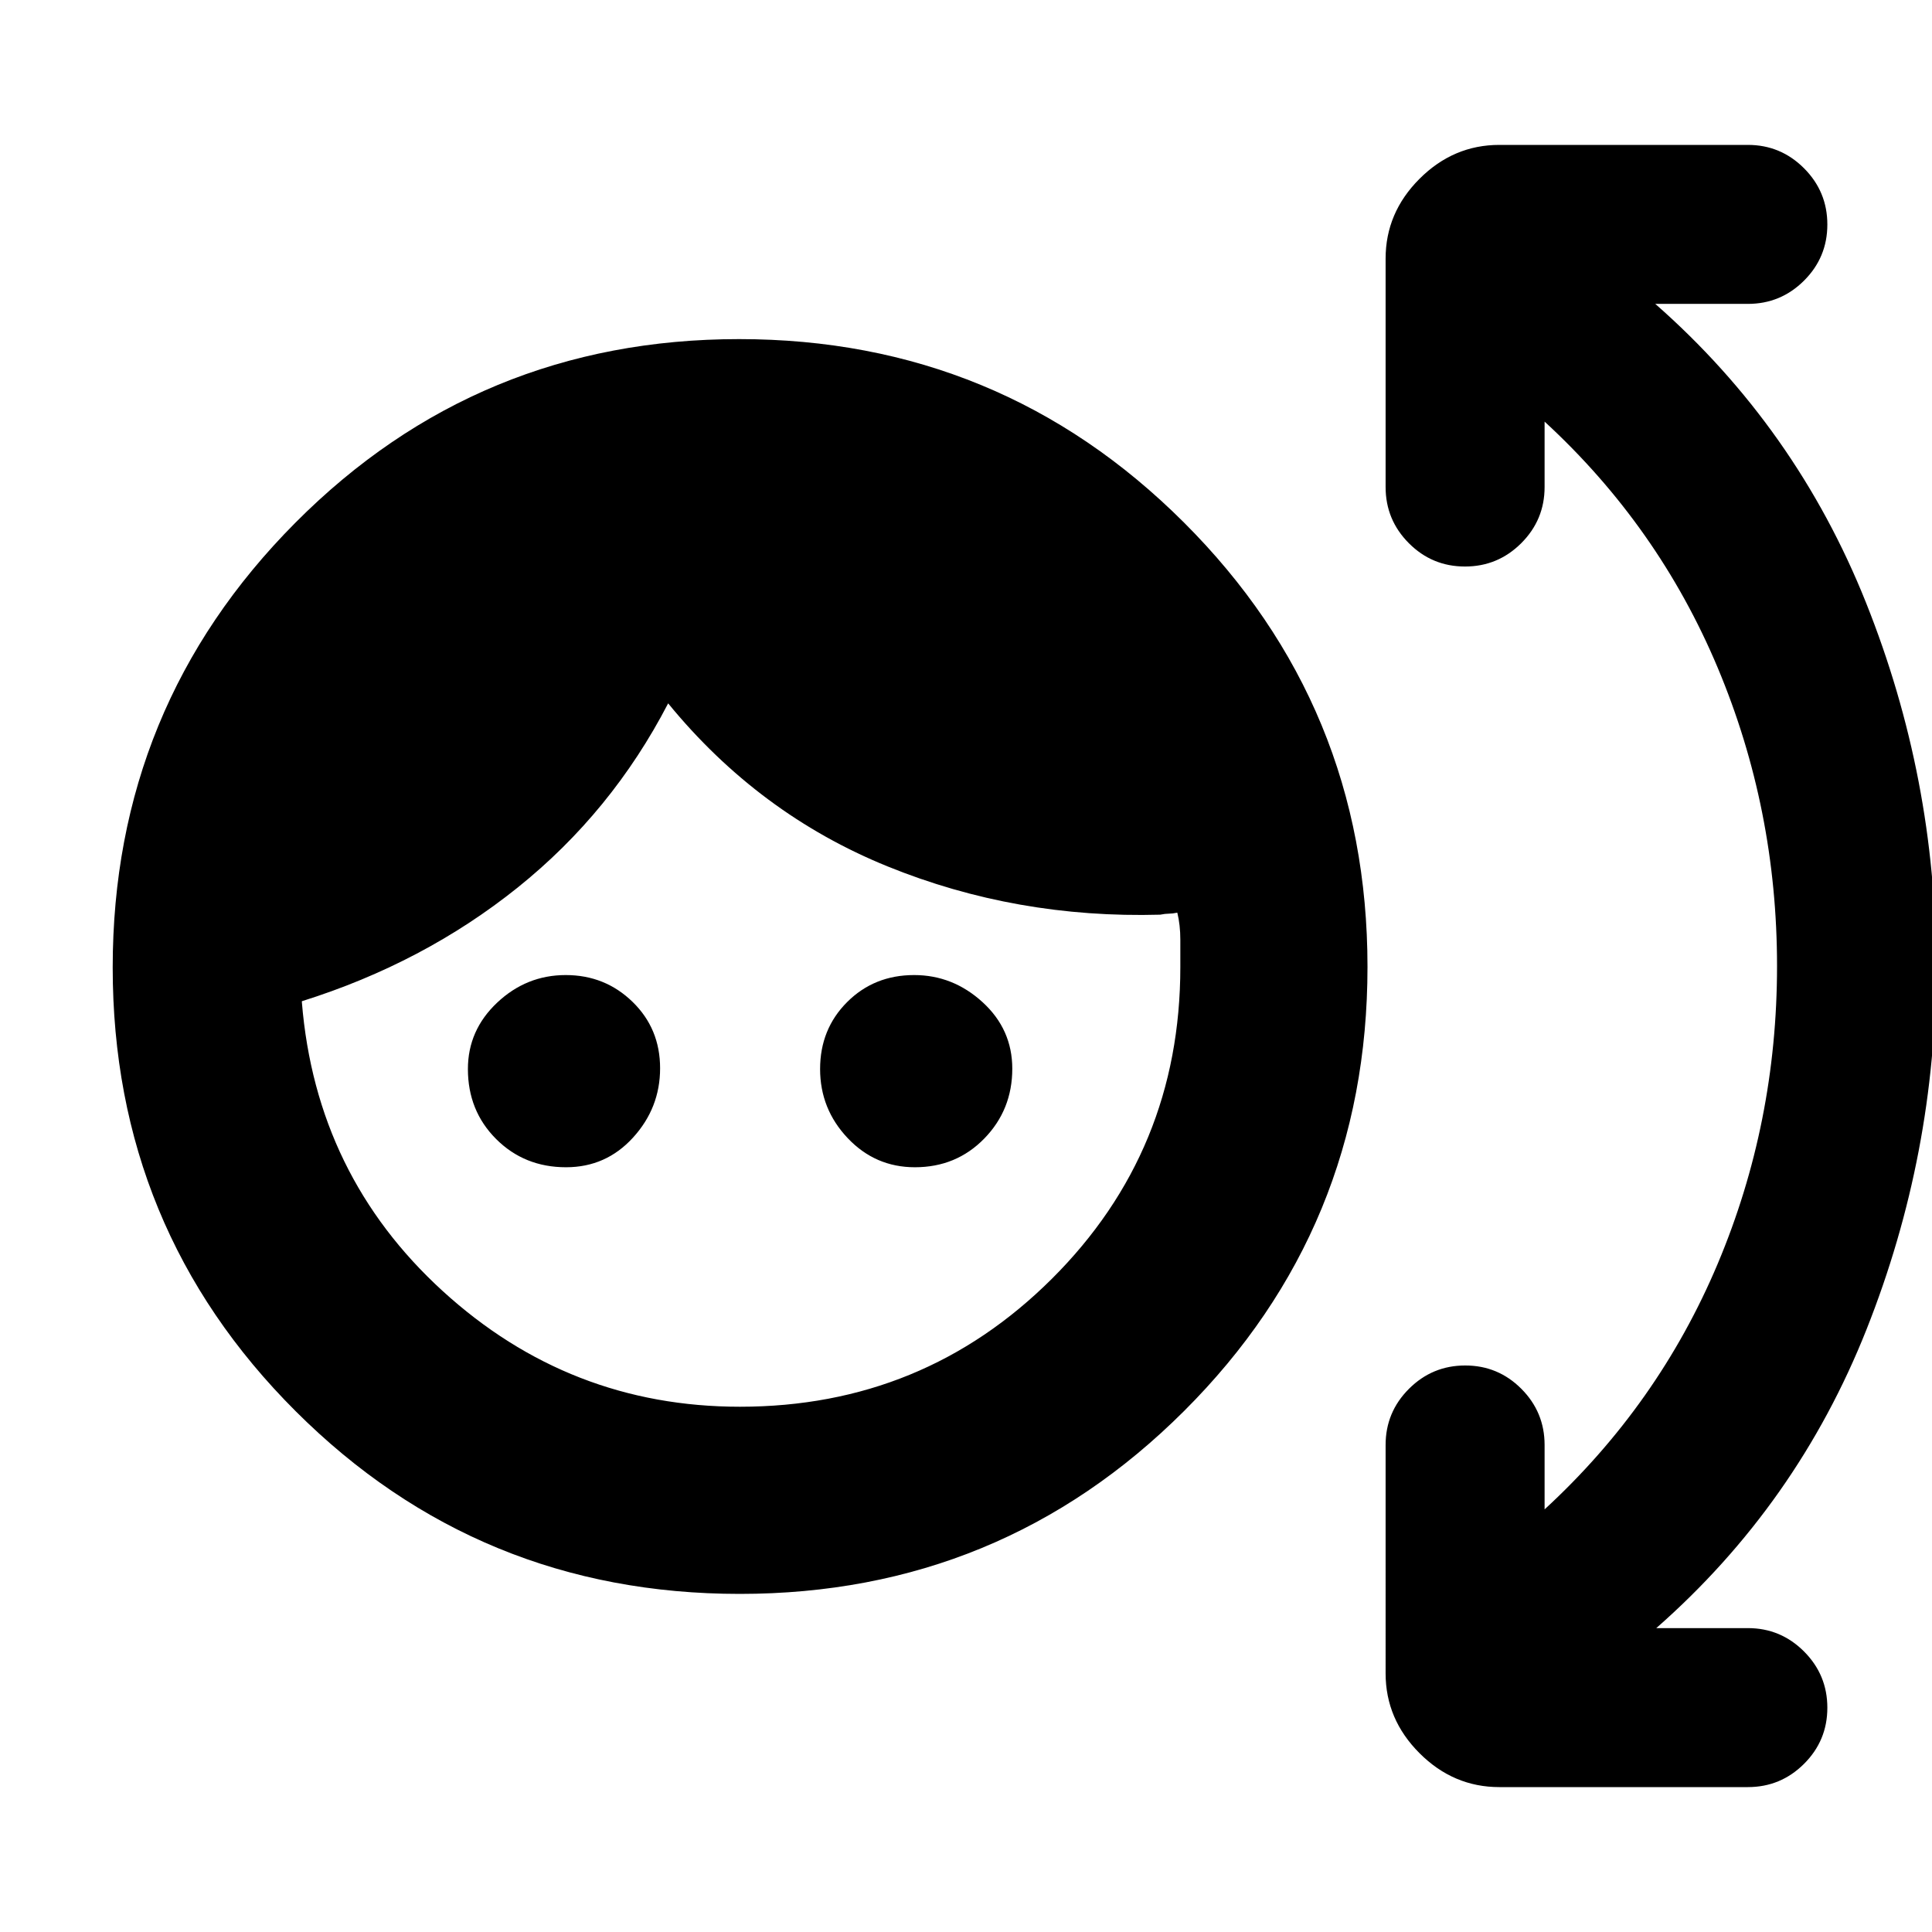 <svg xmlns="http://www.w3.org/2000/svg" height="20" viewBox="0 -960 960 960" width="20"><path d="M367.59-168q-129.74 0-220.66-90.76Q56-349.52 56-479.26t90.76-220.99q90.76-91.25 220.5-91.25t220.99 91.08q91.25 91.09 91.25 220.83t-91.08 220.66Q497.33-168 367.59-168Zm.1-93q91.14 0 154.98-63.58 63.83-63.59 63.83-154.92V-493q0-7.4-1.5-13.5-2.5.5-4.25.5t-4.25.5q-71.5 2-135.5-24t-109-81q-28 54-74.75 91.5T150-462.5v.5q7 86 69.96 143.5Q282.93-261 367.69-261Zm-86.43-119q-20.71 0-34.74-14.03-14.02-14.02-14.02-34.76 0-19.31 14.54-33.01t34.07-13.7q19.53 0 33.21 13.32 13.68 13.31 13.68 33 0 19.68-13.44 34.43Q301.13-380 281.26-380Zm173.35 0q-19.71 0-33.41-14.49-13.7-14.48-13.7-34.32 0-19.83 13.43-33.26t33.29-13.43q19.28 0 34.03 13.49T503-428.96q0 20.41-13.91 34.69Q475.18-380 454.61-380ZM767.5-210q56.5-52 86-122T883-480q0-78-29.5-148.25t-86-122.25v32.5q0 16.32-11.61 27.91t-27.95 11.59q-16.34 0-27.89-11.59T688.5-718v-113.5q0-22.8 16.85-39.65Q722.2-888 745-888h123.5q16.32 0 27.91 11.61T908-848.44q0 16.34-11.59 27.89T868.5-809h-46q70 61.5 104.75 148.56T962-479.94q0 93.44-34.5 180.44T823-151h45.5q16.32 0 27.91 11.61T908-111.44q0 16.34-11.59 27.89T868.5-72H745q-22.8 0-39.65-16.85-16.85-16.85-16.85-39.65V-242q0-16.32 11.61-27.91t27.95-11.59q16.34 0 27.89 11.59T767.5-242v32Z"/></svg>
